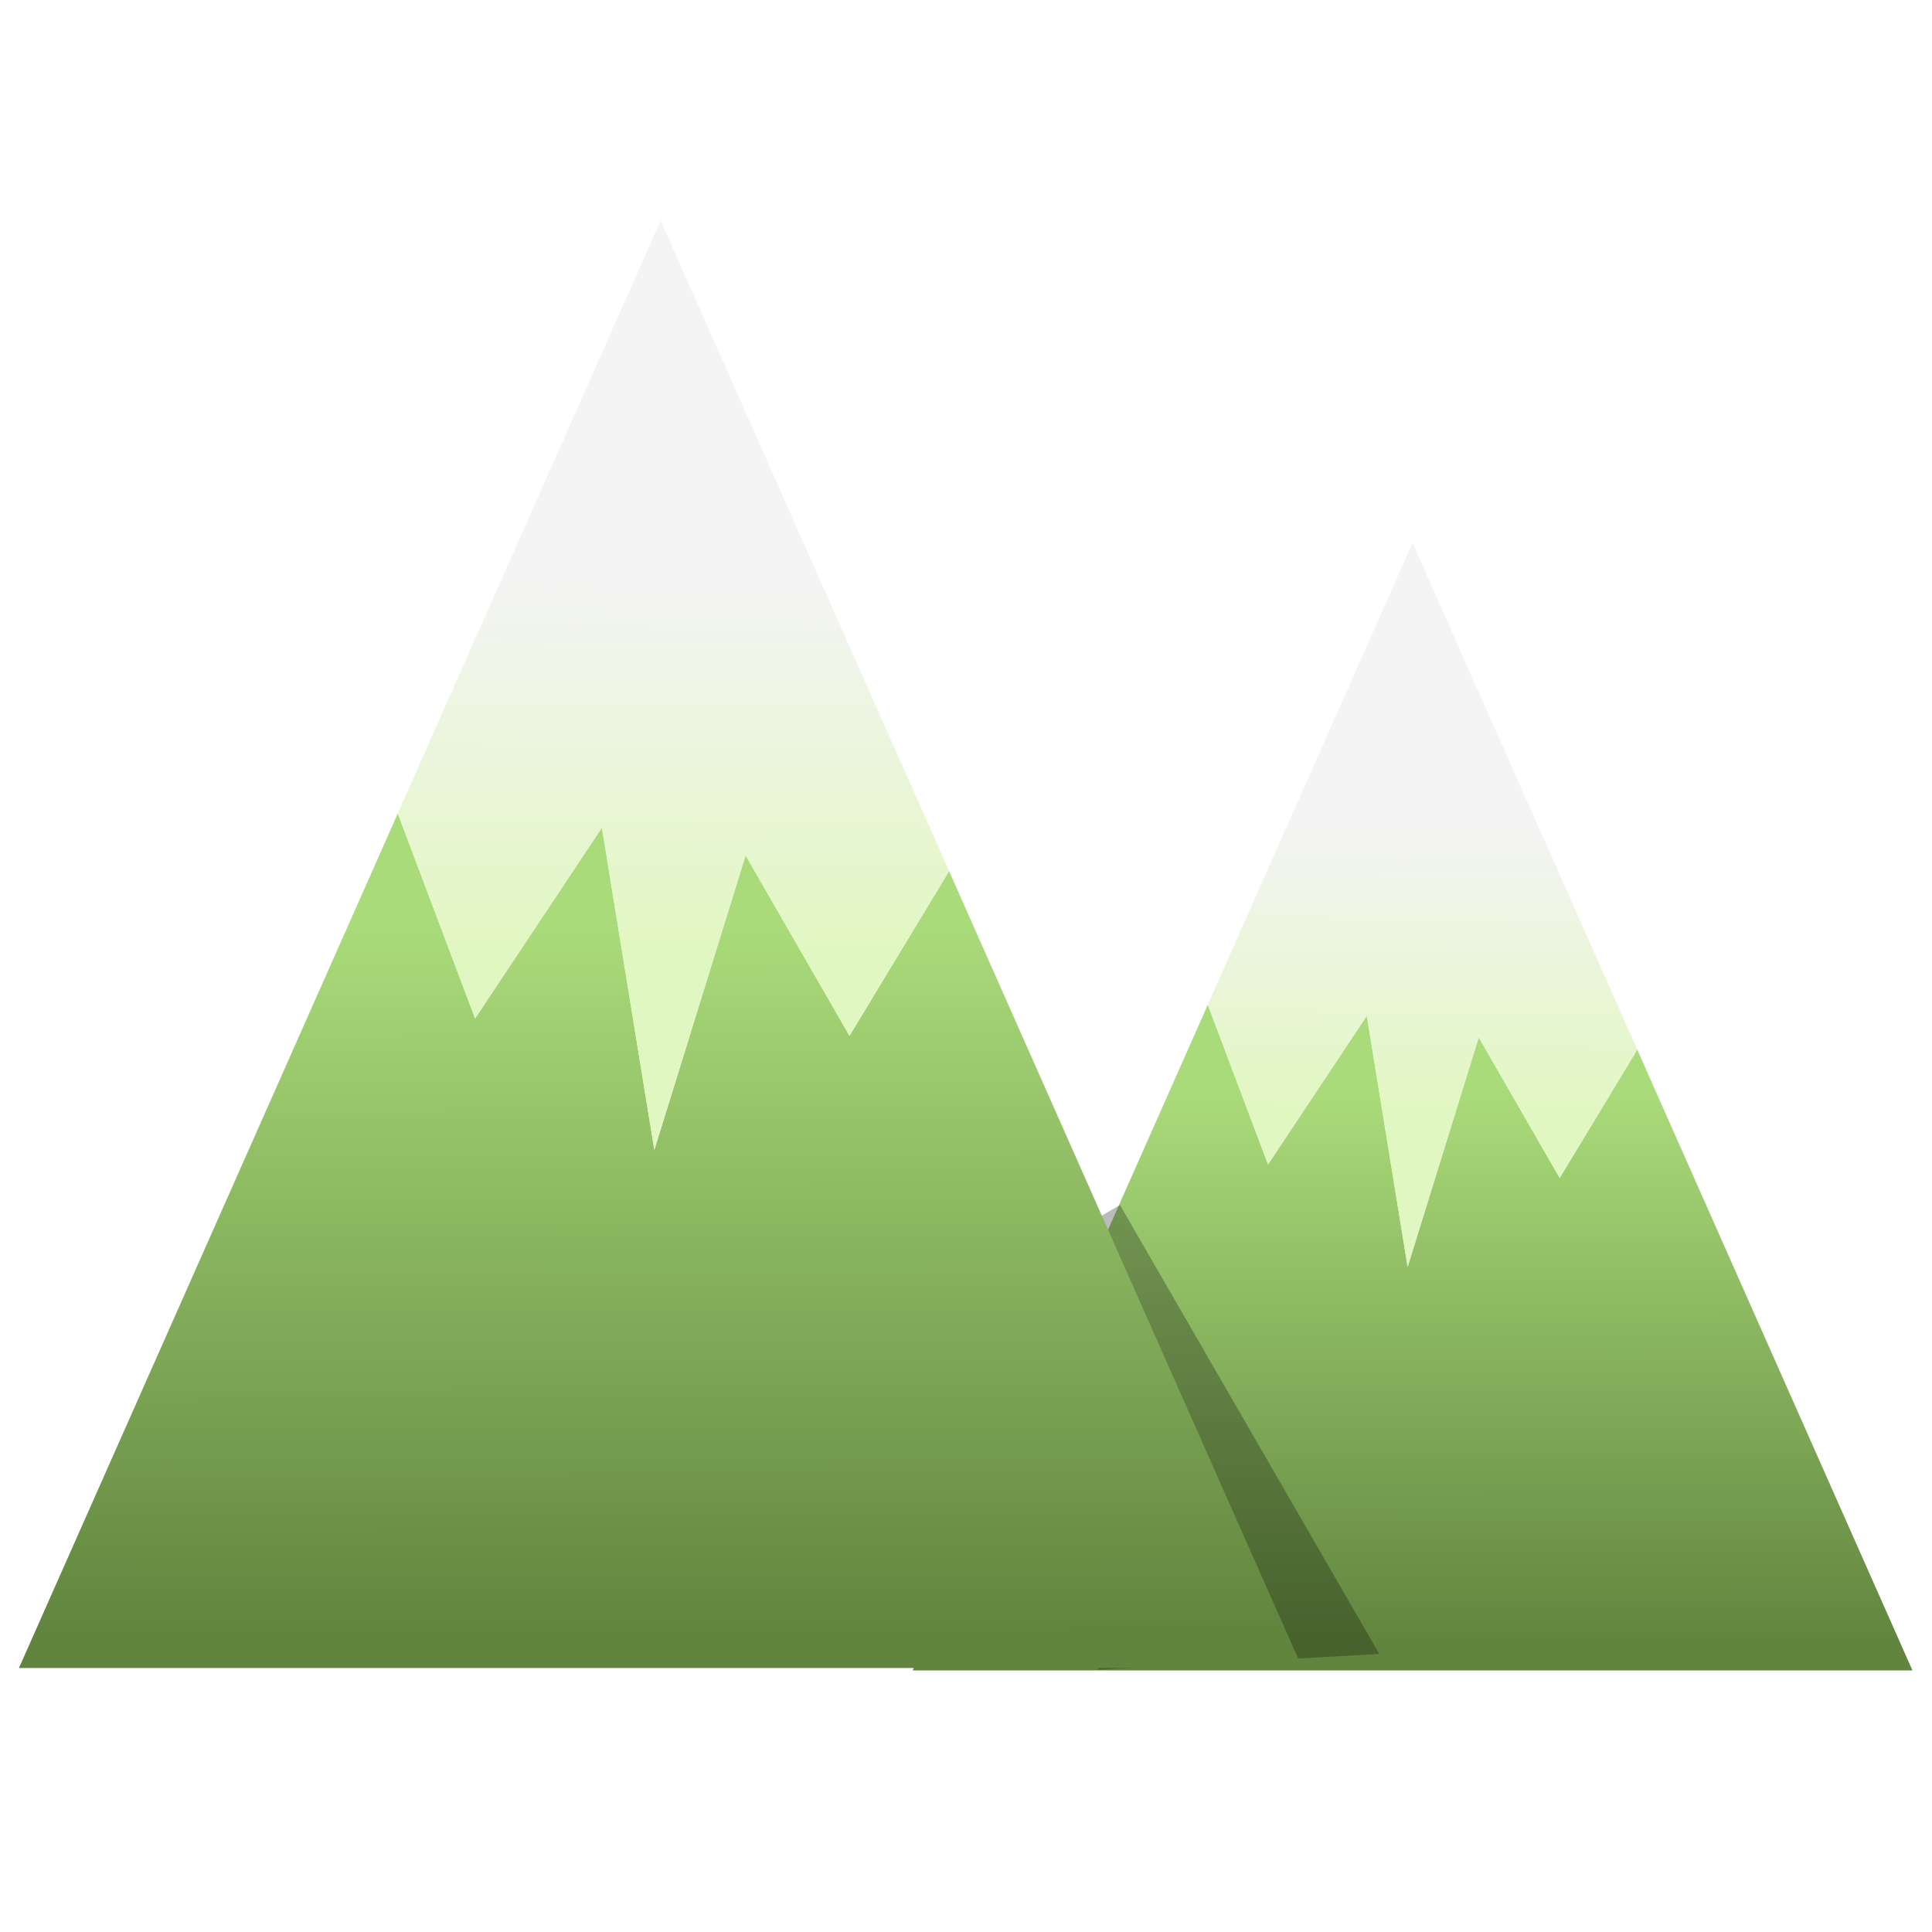 <?xml version="1.0" encoding="UTF-8" standalone="no"?>
<!-- Created with Inkscape (http://www.inkscape.org/) -->

<svg
   width="50"
   height="50"
   viewBox="0 0 13.229 13.229"
   version="1.1"
   id="svg5"
   inkscape:version="1.2 (dc2aedaf03, 2022-05-15)"
   sodipodi:docname="drawing.svg"
   xmlns:inkscape="http://www.inkscape.org/namespaces/inkscape"
   xmlns:sodipodi="http://sodipodi.sourceforge.net/DTD/sodipodi-0.dtd"
   xmlns:xlink="http://www.w3.org/1999/xlink"
   xmlns="http://www.w3.org/2000/svg"
   xmlns:svg="http://www.w3.org/2000/svg">
  <sodipodi:namedview
     id="namedview7"
     pagecolor="#ffffff"
     bordercolor="#000000"
     borderopacity="0.25"
     inkscape:showpageshadow="2"
     inkscape:pageopacity="0.0"
     inkscape:pagecheckerboard="0"
     inkscape:deskcolor="#d1d1d1"
     inkscape:document-units="mm"
     showgrid="false"
     inkscape:zoom="10.59046"
     inkscape:cx="25.63628"
     inkscape:cy="19.734742"
     inkscape:window-width="1920"
     inkscape:window-height="995"
     inkscape:window-x="0"
     inkscape:window-y="0"
     inkscape:window-maximized="1"
     inkscape:current-layer="layer1" />
  <defs
     id="defs2">
    <linearGradient
       inkscape:collect="always"
       id="linearGradient4893">
      <stop
         style="stop-color:#e1f7c1;stop-opacity:1;"
         offset="0"
         id="stop4889" />
      <stop
         style="stop-color:#f4f4f4;stop-opacity:1;"
         offset="1"
         id="stop4891" />
    </linearGradient>
    <linearGradient
       inkscape:collect="always"
       id="linearGradient2263">
      <stop
         style="stop-color:#61853e;stop-opacity:1;"
         offset="0"
         id="stop2259" />
      <stop
         style="stop-color:#aadb7a;stop-opacity:1;"
         offset="1"
         id="stop2261" />
    </linearGradient>
    <linearGradient
       inkscape:collect="always"
       xlink:href="#linearGradient2263"
       id="linearGradient2265"
       x1="88.546"
       y1="133.995"
       x2="88.514"
       y2="101.989"
       gradientUnits="userSpaceOnUse" />
    <linearGradient
       inkscape:collect="always"
       xlink:href="#linearGradient4893"
       id="linearGradient4895"
       x1="88.033"
       y1="103.138"
       x2="88.175"
       y2="86.255"
       gradientUnits="userSpaceOnUse" />
    <linearGradient
       inkscape:collect="always"
       xlink:href="#linearGradient2263"
       id="linearGradient4921"
       gradientUnits="userSpaceOnUse"
       x1="88.546"
       y1="133.995"
       x2="88.514"
       y2="101.989" />
    <linearGradient
       inkscape:collect="always"
       xlink:href="#linearGradient4893"
       id="linearGradient4923"
       gradientUnits="userSpaceOnUse"
       x1="88.033"
       y1="103.138"
       x2="88.175"
       y2="86.255" />
    <filter
       inkscape:collect="always"
       style="color-interpolation-filters:sRGB"
       id="filter4947"
       x="-0.162"
       y="-0.157"
       width="1.323"
       height="1.313">
      <feGaussianBlur
         inkscape:collect="always"
         stdDeviation="1.374"
         id="feGaussianBlur4949" />
    </filter>
  </defs>
  <g
     inkscape:label="Layer 1"
     inkscape:groupmode="layer"
     id="layer1">
    <g
       id="g4981"
       transform="matrix(0.13,0,0,0.151,-6.957,-9.06)">
      <g
         id="g4919"
         transform="matrix(0.779,0,0,0.779,59.122,30.086)">
        <path
           id="path4915"
           style="fill:url(#linearGradient4921);fill-opacity:1;stroke:none"
           d="M 103.504,99.502 98.26,106.969 92.787,98.786 87.98,112.144 85.22,97.526 78.54,106.183 74.468,96.888 54.513,135.638 H 122.112 Z" />
        <path
           id="path4917"
           style="fill:url(#linearGradient4923);fill-opacity:1;stroke:none"
           d="m 88.312,70.003 -13.845,26.885 4.072,9.295 6.68,-8.656 2.76,14.618 4.807,-13.358 5.473,8.182 5.244,-7.466 z" />
      </g>
      <path
         style="fill:#000000;fill-opacity:0.268;stroke:none;stroke-width:1;stroke-opacity:1;filter:url(#filter4947)"
         d="m 105.768,118.044 6.738,-3.402 13.658,20.358 -14.79,0.714 z"
         id="path4945" />
      <g
         id="g4913">
        <path
           id="rect2076"
           style="fill:url(#linearGradient2265);fill-opacity:1;stroke:none"
           d="M 103.504,99.502 98.26,106.969 92.787,98.786 87.98,112.144 85.22,97.526 78.54,106.183 74.468,96.888 54.513,135.638 H 122.112 Z" />
        <path
           id="path2256"
           style="fill:url(#linearGradient4895);fill-opacity:1;stroke:none"
           d="m 88.312,70.003 -13.845,26.885 4.072,9.295 6.68,-8.656 2.76,14.618 4.807,-13.358 5.473,8.182 5.244,-7.466 z" />
      </g>
    </g>
  </g>
</svg>
